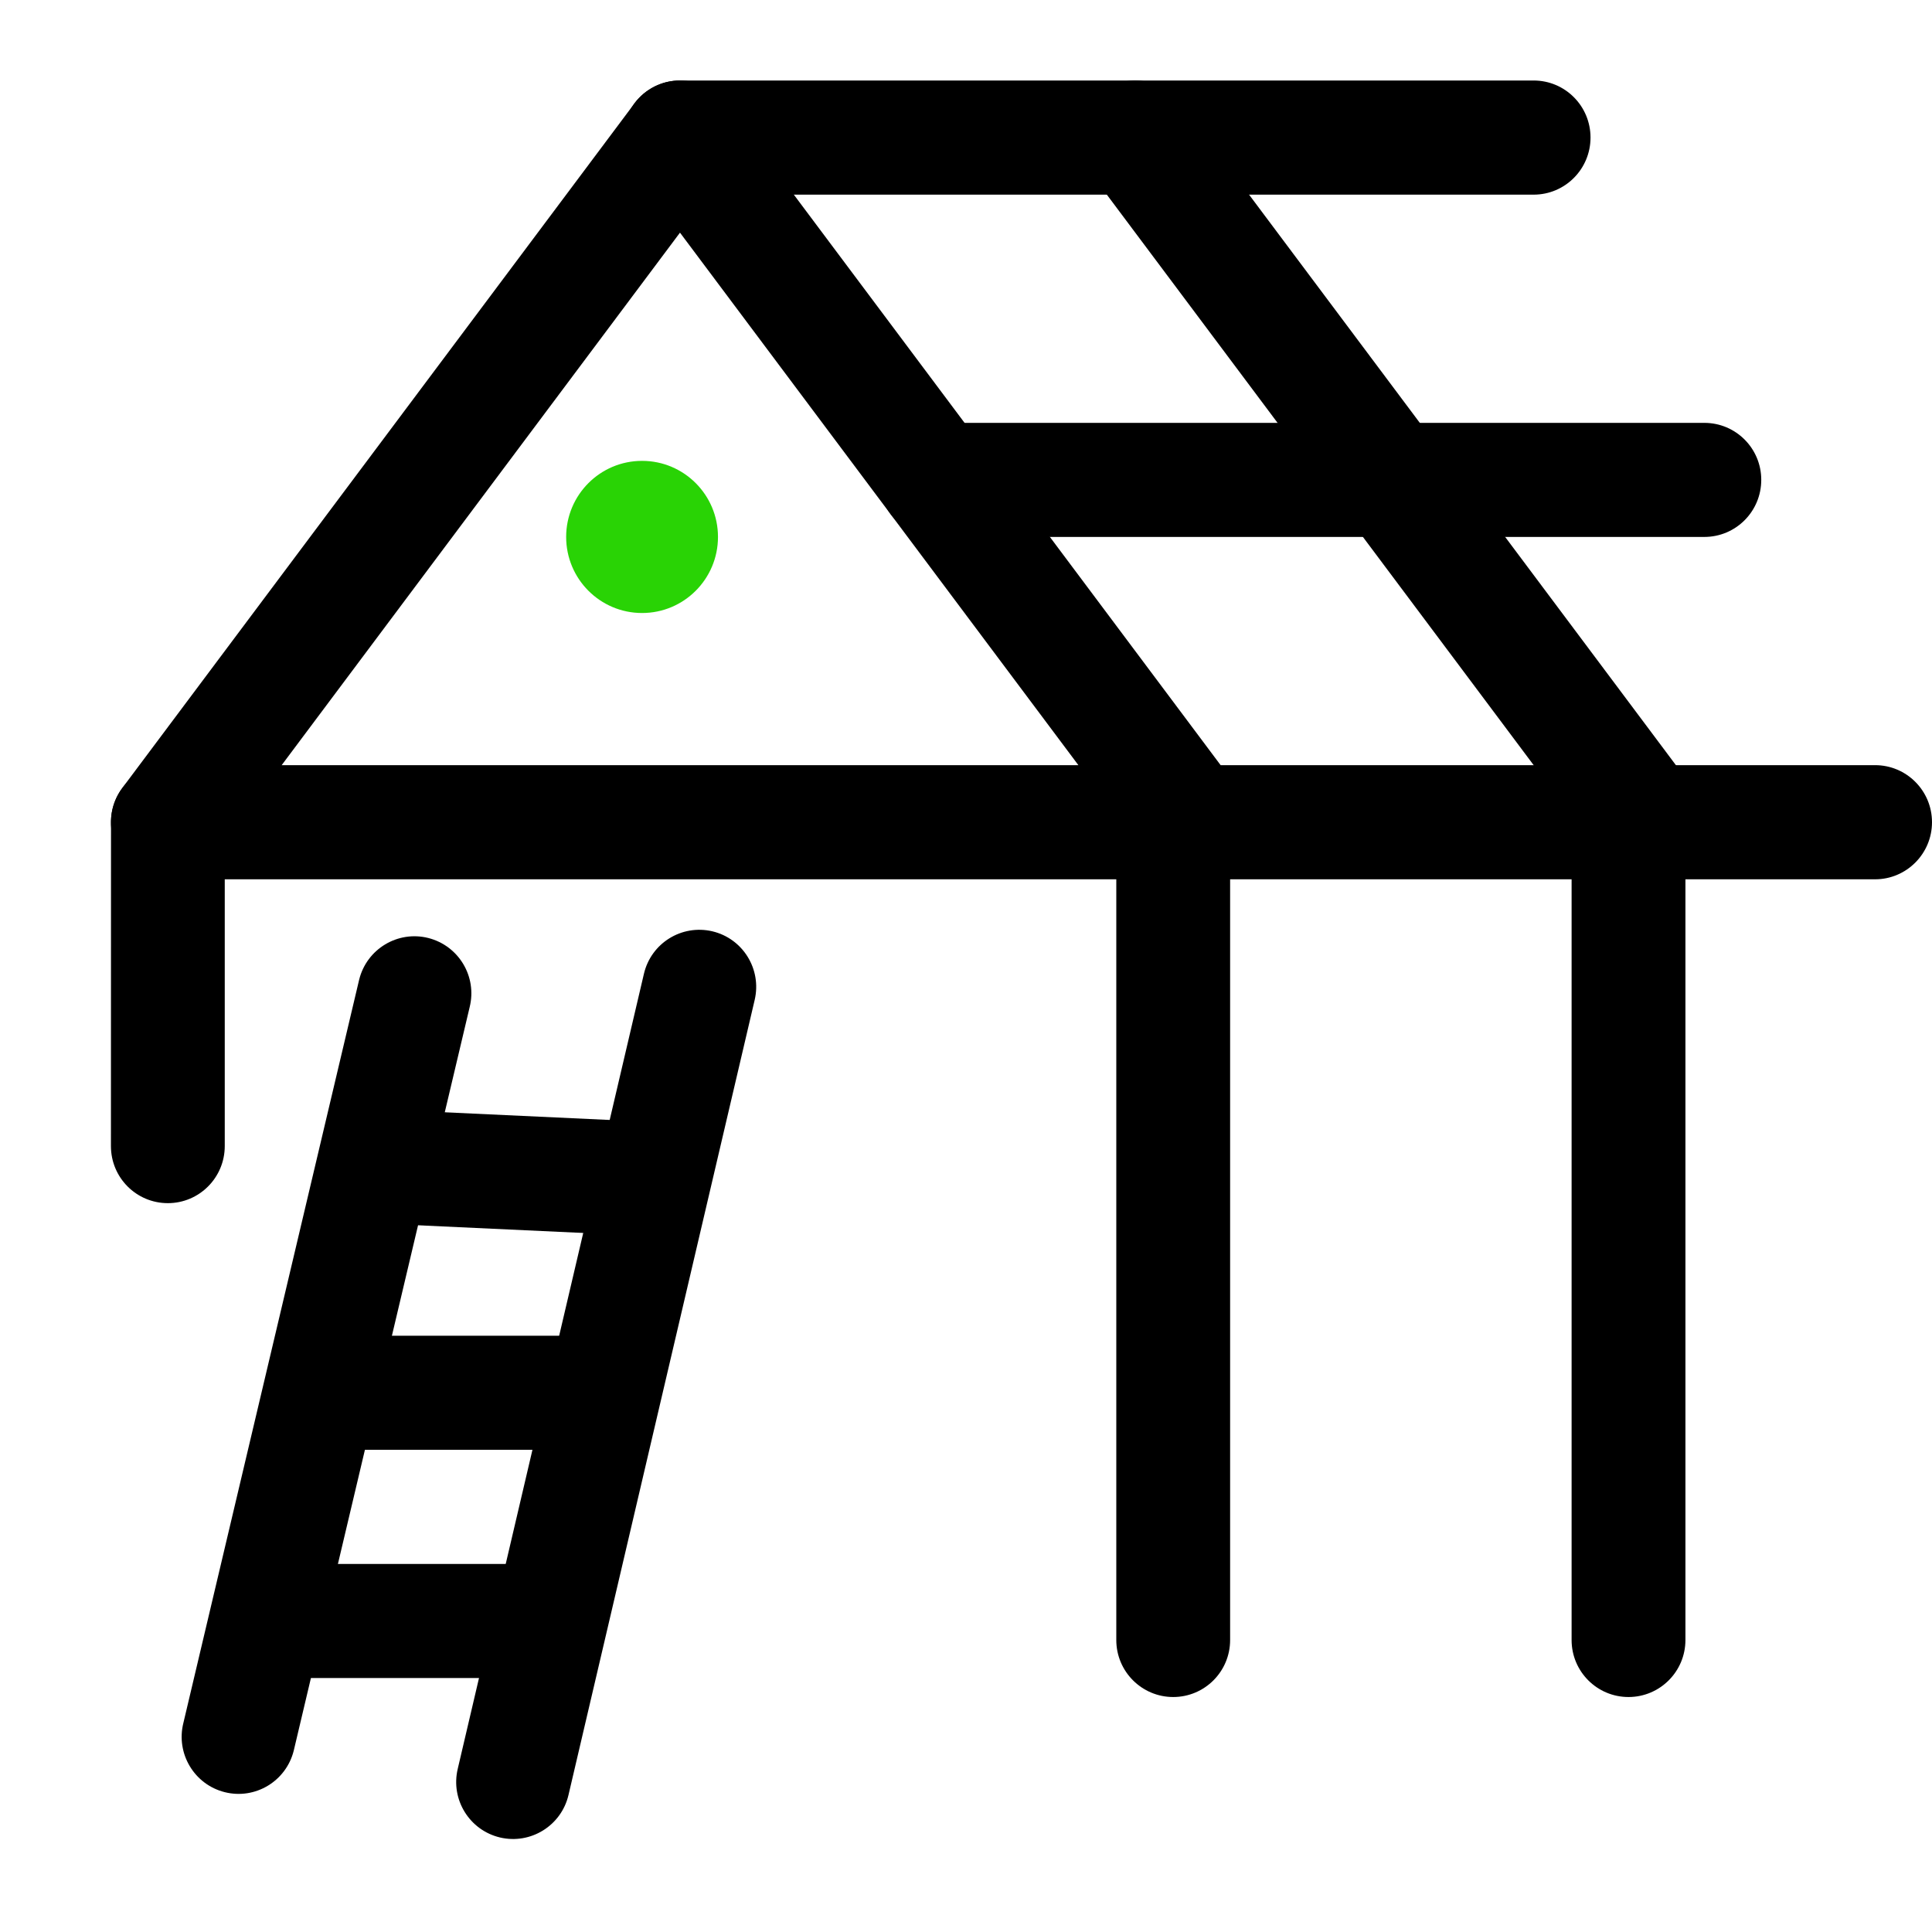 <svg width="24" height="24" viewBox="0 0 24 24" fill="none" xmlns="http://www.w3.org/2000/svg">
<path fill-rule="evenodd" clip-rule="evenodd" d="M8.447 1C8.67 1 8.879 1.105 9.013 1.284L15.163 9.505H23.293C23.683 9.505 24 9.822 24 10.214C24 10.605 23.683 10.923 23.293 10.923H14.818C14.813 10.923 14.808 10.923 14.803 10.923H2.085C1.817 10.923 1.572 10.771 1.453 10.531C1.333 10.291 1.359 10.003 1.519 9.789L7.882 1.284C8.015 1.105 8.225 1 8.447 1ZM13.396 9.505L8.447 2.89L3.499 9.505H13.396Z" fill="black"/>
<path fill-rule="evenodd" clip-rule="evenodd" d="M13.679 1.142C13.991 0.907 14.434 0.97 14.668 1.284L21.031 9.789C21.265 10.102 21.202 10.546 20.89 10.781C20.577 11.016 20.134 10.952 19.9 10.639L13.537 2.134C13.303 1.821 13.366 1.377 13.679 1.142Z" fill="black"/>
<path fill-rule="evenodd" clip-rule="evenodd" d="M14.574 9.741C14.965 9.741 15.281 10.059 15.281 10.45L15.281 20.373C15.281 20.764 14.965 21.081 14.574 21.081C14.184 21.081 13.867 20.764 13.867 20.373L13.867 10.45C13.867 10.059 14.184 9.741 14.574 9.741Z" fill="black"/>
<path fill-rule="evenodd" clip-rule="evenodd" d="M2.086 9.505C2.476 9.505 2.793 9.823 2.792 10.214L2.792 14.237C2.792 14.629 2.475 14.946 2.085 14.946C1.694 14.946 1.378 14.629 1.378 14.237L1.379 10.214C1.379 9.822 1.695 9.505 2.086 9.505Z" fill="black"/>
<path fill-rule="evenodd" clip-rule="evenodd" d="M7.74 1.709C7.74 1.317 8.057 1 8.447 1H19.051C19.442 1 19.758 1.317 19.758 1.709C19.758 2.1 19.442 2.418 19.051 2.418H8.447C8.057 2.418 7.74 2.1 7.74 1.709Z" fill="black"/>
<path fill-rule="evenodd" clip-rule="evenodd" d="M10.922 5.961C10.922 5.57 11.238 5.253 11.629 5.253H21.172C21.563 5.253 21.879 5.57 21.879 5.961C21.879 6.353 21.563 6.67 21.172 6.67H11.629C11.238 6.67 10.922 6.353 10.922 5.961Z" fill="black"/>
<path fill-rule="evenodd" clip-rule="evenodd" d="M20.23 9.741C20.62 9.741 20.937 10.059 20.937 10.45L20.937 20.373C20.937 20.764 20.62 21.081 20.23 21.081C19.839 21.081 19.523 20.764 19.523 20.373L19.523 10.45C19.523 10.059 19.839 9.741 20.23 9.741Z" fill="black"/>
<path fill-rule="evenodd" clip-rule="evenodd" d="M5.32 11.652C5.699 11.748 5.929 12.132 5.834 12.512L3.649 21.747C3.554 22.127 3.171 22.358 2.792 22.263C2.413 22.168 2.183 21.783 2.278 21.403L4.462 12.168C4.557 11.788 4.941 11.557 5.32 11.652Z" fill="black"/>
<path fill-rule="evenodd" clip-rule="evenodd" d="M8.849 11.569C9.229 11.659 9.464 12.04 9.375 12.421L7.062 22.298C6.973 22.679 6.592 22.915 6.212 22.826C5.832 22.736 5.596 22.355 5.686 21.974L7.999 12.097C8.088 11.716 8.468 11.48 8.849 11.569Z" fill="black"/>
<path fill-rule="evenodd" clip-rule="evenodd" d="M7.968 15.35L4.206 15.175L4.271 13.759L8.033 13.934L7.968 15.35Z" fill="black"/>
<path fill-rule="evenodd" clip-rule="evenodd" d="M7.976 18.01H4.206V16.593H7.976V18.01Z" fill="black"/>
<path fill-rule="evenodd" clip-rule="evenodd" d="M7.033 20.845H3.263V19.428H7.033V20.845Z" fill="black"/>
<path d="M8.919 6.67C8.919 7.192 8.497 7.615 7.976 7.615C7.455 7.615 7.033 7.192 7.033 6.67C7.033 6.148 7.455 5.725 7.976 5.725C8.497 5.725 8.919 6.148 8.919 6.67Z" fill="#29D305"/>
</svg>
